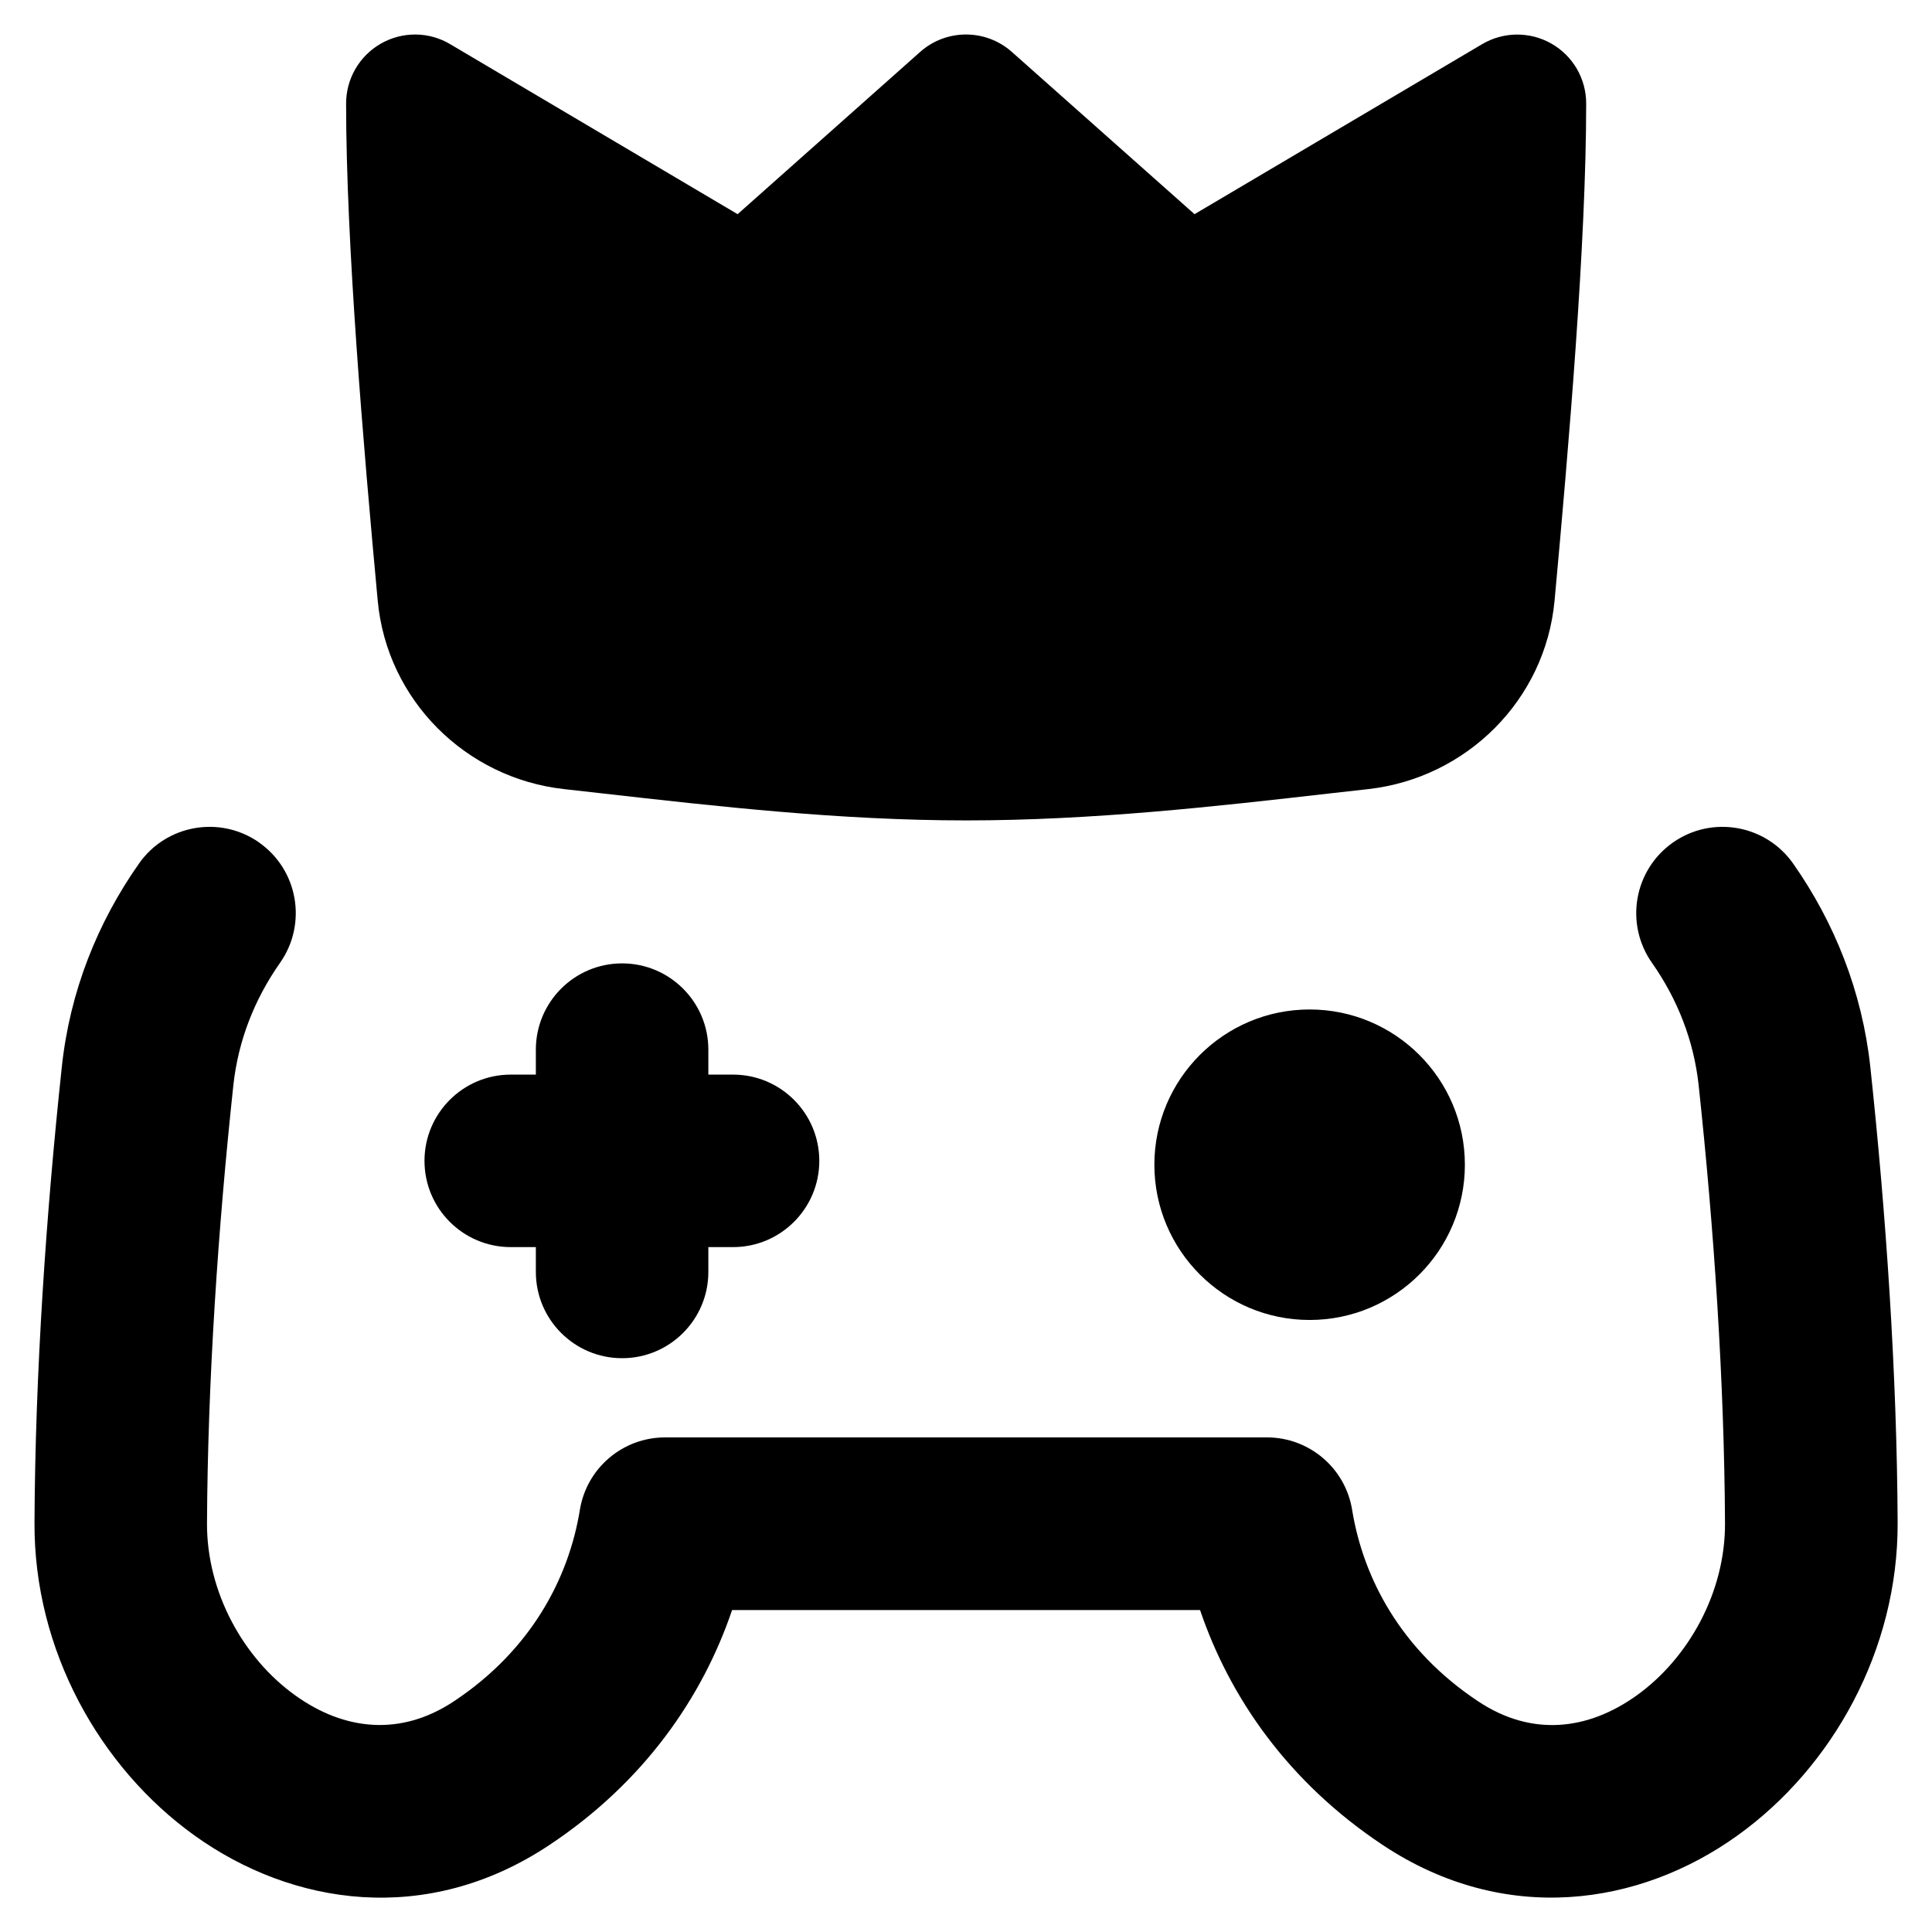 <svg xmlns="http://www.w3.org/2000/svg" fill="none" viewBox="0 0 14 14" id="Esports--Streamline-Flex-Remix">
  <desc>
    Esports Streamline Icon: https://streamlinehq.com
  </desc>
  <g id="esports--entertainment-gaming-esports">
    <path id="Union" fill="#000000" fill-rule="evenodd" d="M3.262 0.32C3.108 0.228 2.916 0.227 2.76 0.316c-0.156 0.089 -0.252 0.255 -0.252 0.434 0 1.012 0.125 2.48 0.229 3.602 0.067 0.723 0.64 1.287 1.349 1.366l0.276 0.031c0.831 0.094 1.724 0.196 2.639 0.196 0.915 0 1.808 -0.101 2.639 -0.196l0.276 -0.031c0.709 -0.08 1.282 -0.643 1.349 -1.366 0.103 -1.122 0.229 -2.589 0.229 -3.602 0 -0.18 -0.096 -0.345 -0.252 -0.434 -0.156 -0.089 -0.348 -0.087 -0.502 0.004L8.656 1.552 7.332 0.376c-0.189 -0.168 -0.475 -0.168 -0.664 0L5.345 1.552 3.262 0.32ZM1.877 6.105c0.283 0.198 0.351 0.588 0.153 0.871 -0.187 0.266 -0.304 0.566 -0.339 0.888 -0.111 1.034 -0.186 2.146 -0.191 3.175 -0.002 0.498 0.263 0.977 0.639 1.246 0.356 0.256 0.764 0.299 1.149 0.044 0.563 -0.373 0.834 -0.896 0.914 -1.388 0.049 -0.302 0.31 -0.525 0.617 -0.525h4.362c0.306 0 0.568 0.222 0.617 0.525 0.08 0.492 0.351 1.015 0.914 1.388 0.385 0.256 0.792 0.212 1.149 -0.044 0.376 -0.27 0.641 -0.748 0.639 -1.246 -0.005 -1.029 -0.08 -2.141 -0.191 -3.175 -0.035 -0.322 -0.152 -0.622 -0.339 -0.888 -0.198 -0.283 -0.13 -0.672 0.153 -0.871 0.282 -0.198 0.672 -0.13 0.871 0.153 0.3 0.428 0.5 0.928 0.559 1.473 0.114 1.065 0.193 2.221 0.198 3.302 0.004 0.924 -0.473 1.775 -1.161 2.268 -0.706 0.507 -1.681 0.658 -2.568 0.07 -0.689 -0.457 -1.112 -1.073 -1.326 -1.704H5.305c-0.214 0.631 -0.637 1.247 -1.326 1.704 -0.887 0.589 -1.862 0.437 -2.569 -0.07 -0.687 -0.493 -1.165 -1.343 -1.16 -2.268 0.005 -1.081 0.084 -2.237 0.198 -3.302 0.058 -0.545 0.258 -1.045 0.559 -1.473 0.198 -0.283 0.588 -0.351 0.871 -0.153Zm1.199 2.307c0 -0.345 0.28 -0.625 0.625 -0.625h0.182v-0.181c0 -0.345 0.28 -0.625 0.625 -0.625s0.625 0.28 0.625 0.625v0.181h0.179c0.345 0 0.625 0.28 0.625 0.625s-0.28 0.625 -0.625 0.625h-0.179v0.18c0 0.345 -0.28 0.625 -0.625 0.625s-0.625 -0.28 -0.625 -0.625v-0.18h-0.182c-0.345 0 -0.625 -0.28 -0.625 -0.625Zm5.289 0.028c0 -0.621 0.504 -1.125 1.125 -1.125 0.621 0 1.125 0.504 1.125 1.125s-0.504 1.125 -1.125 1.125c-0.621 0 -1.125 -0.504 -1.125 -1.125Z" clip-rule="evenodd" stroke-width="1"></path>
  </g>
</svg>